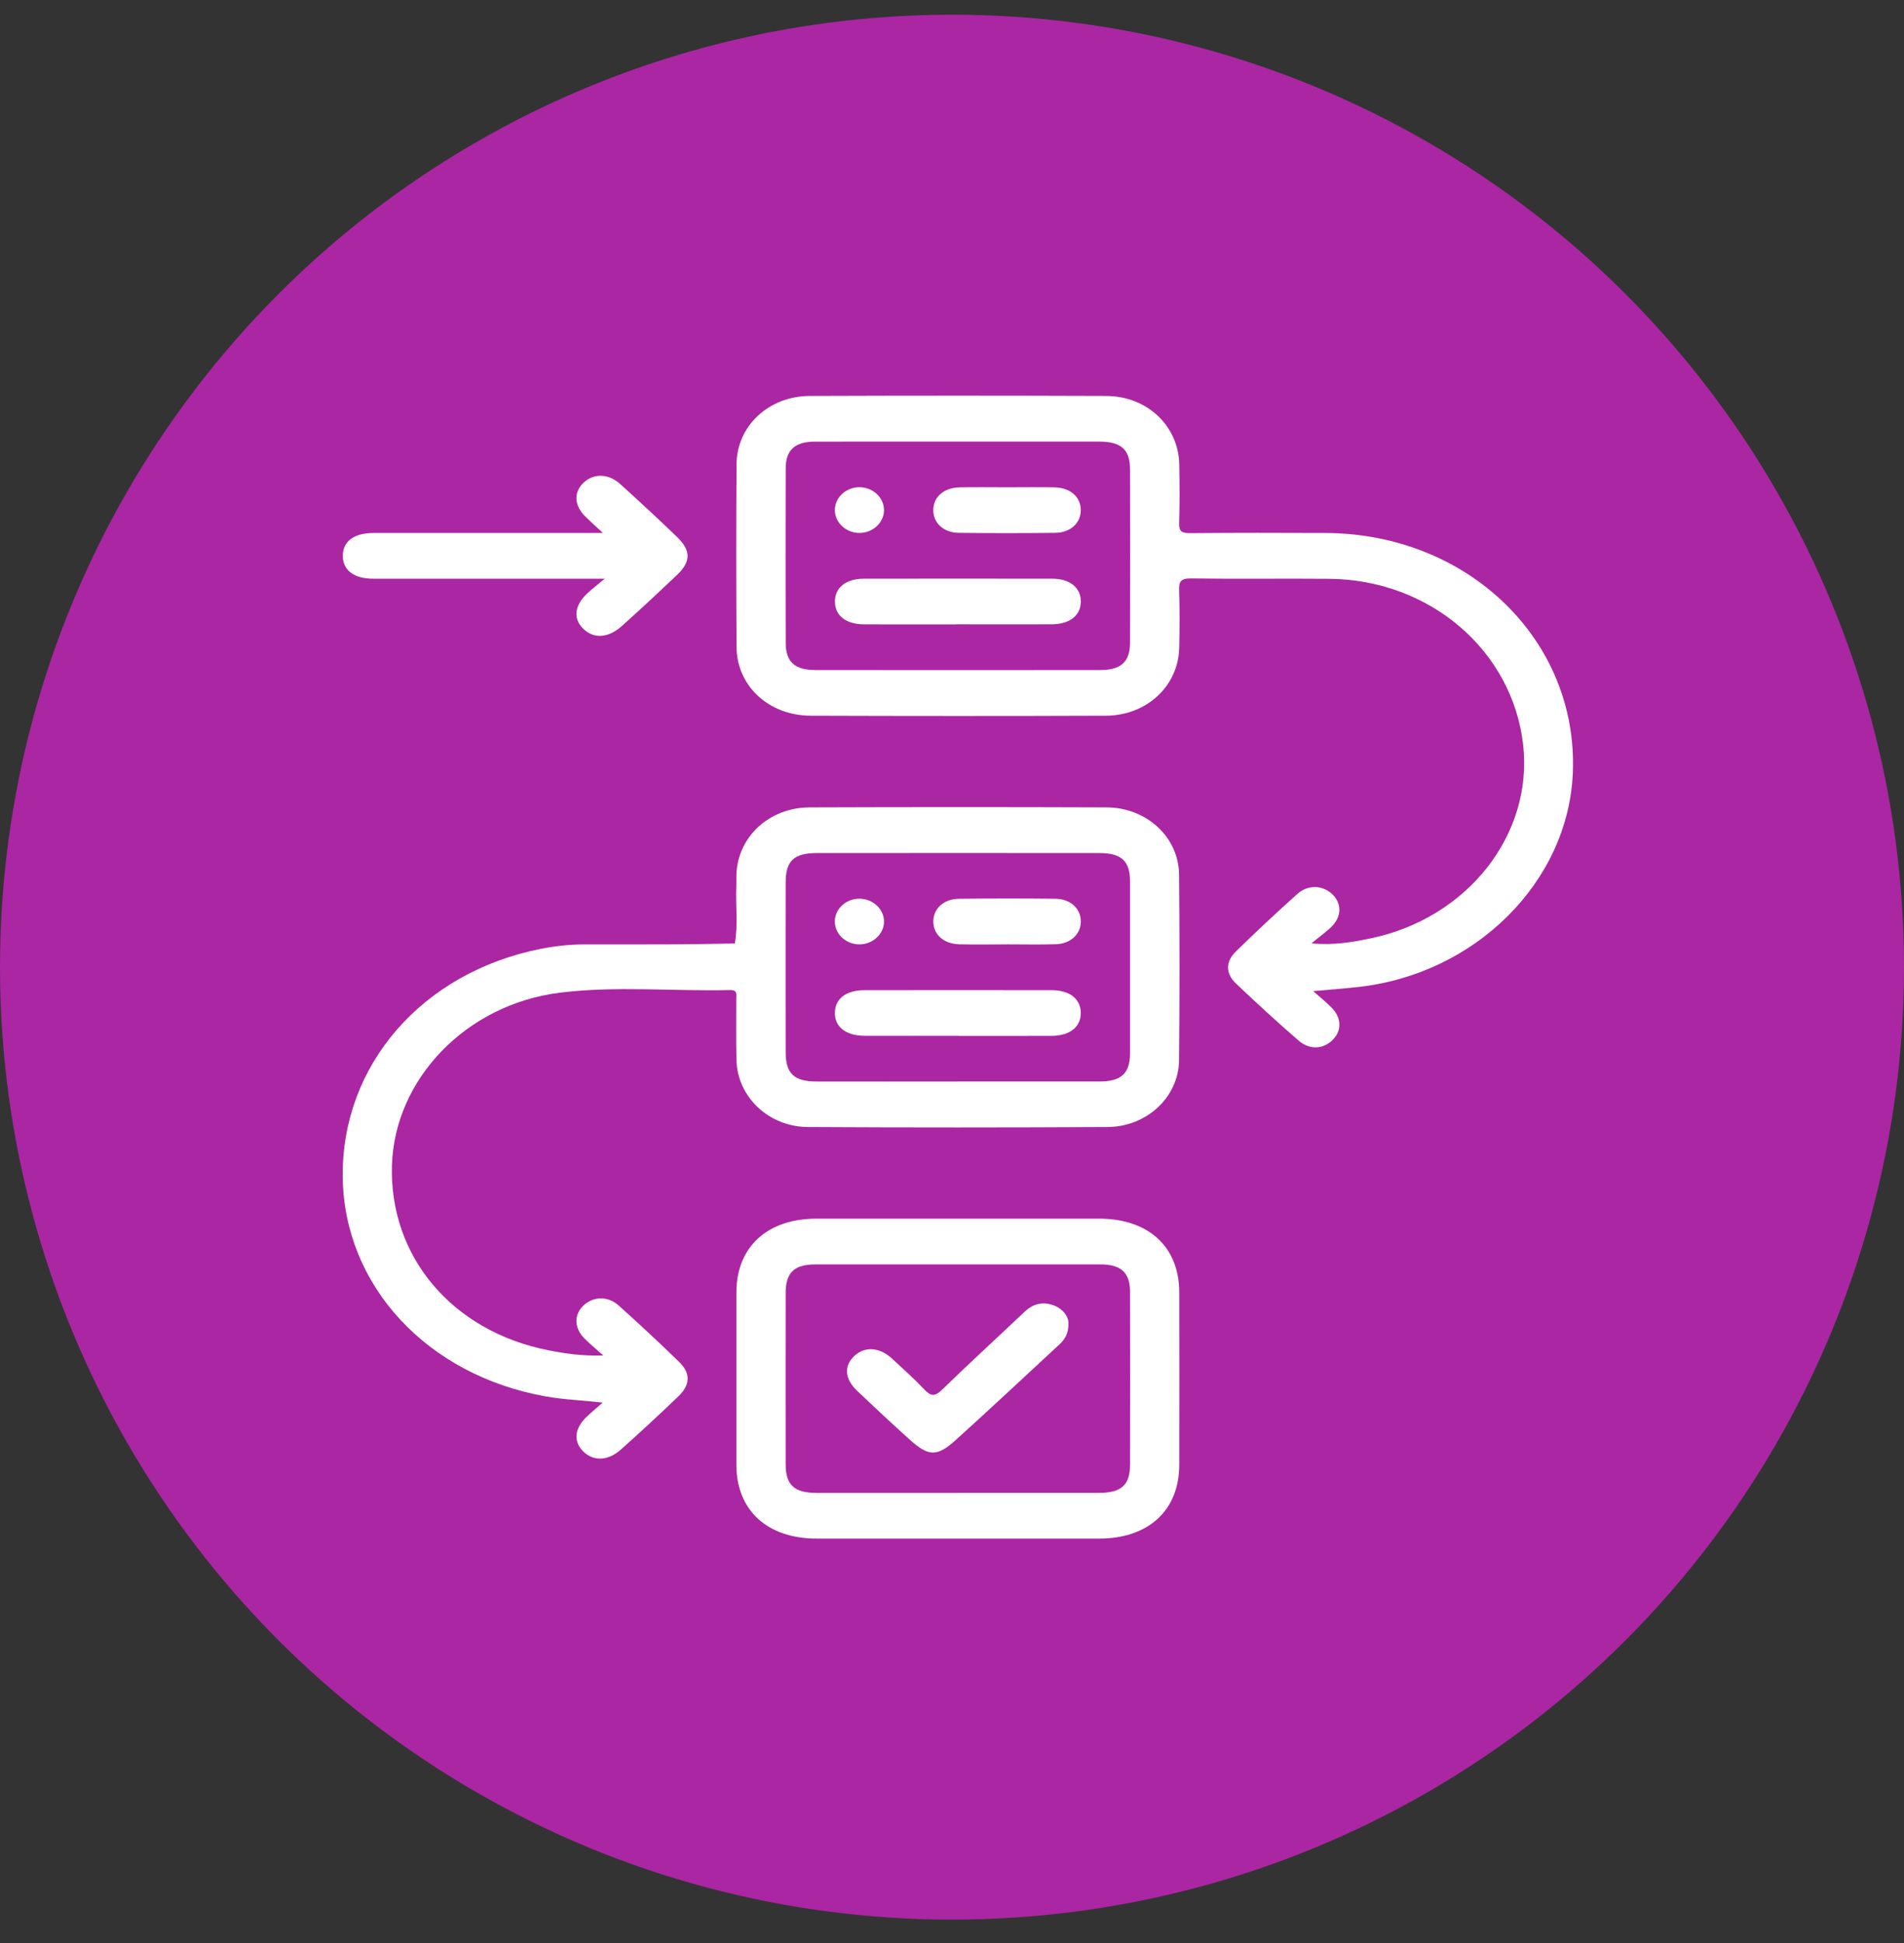 <svg width="50" height="51" viewBox="0 0 50 51" fill="none" xmlns="http://www.w3.org/2000/svg">
<rect x="0" y="0" width="50" height="51" fill="#333333" stroke="none"/>
<circle cx="25" cy="25.386" r="25" fill="#AB26A3"/>
<g clip-path="url(#clip0_1952_10699)">
<path d="M15.843 35.579C15.636 35.392 15.477 35.265 15.338 35.122C15.066 34.841 15.073 34.487 15.34 34.252C15.597 34.025 15.967 34.016 16.248 34.268C16.79 34.754 17.323 35.249 17.842 35.756C18.142 36.049 18.127 36.354 17.815 36.651C17.319 37.126 16.815 37.595 16.3 38.052C15.957 38.357 15.572 38.359 15.307 38.088C15.053 37.83 15.087 37.493 15.402 37.192C15.524 37.076 15.653 36.968 15.826 36.816C15.291 36.754 14.803 36.738 14.324 36.652C11.211 36.096 9.033 33.744 9 30.895C8.965 27.966 11.079 25.527 14.19 24.908C14.572 24.832 14.958 24.788 15.35 24.789C16.131 24.79 16.911 24.791 17.691 24.787C18.227 24.784 18.762 24.773 19.297 24.765C19.385 24.271 19.315 23.774 19.336 23.279C19.341 23.179 19.336 23.079 19.337 22.979C19.361 21.978 20.187 21.196 21.264 21.192C23.861 21.183 26.458 21.182 29.056 21.192C30.113 21.196 30.954 21.975 30.963 22.956C30.978 24.58 30.978 26.204 30.963 27.829C30.953 28.791 30.12 29.576 29.085 29.582C26.462 29.596 23.837 29.597 21.213 29.582C20.181 29.576 19.362 28.786 19.34 27.824C19.327 27.287 19.337 26.749 19.335 26.212C19.335 26.106 19.373 25.982 19.172 25.987C17.68 26.023 16.179 25.872 14.697 26.057C12.236 26.365 10.363 28.327 10.293 30.583C10.219 32.986 11.878 34.947 14.405 35.443C14.847 35.53 15.293 35.595 15.841 35.579H15.843ZM25.162 28.387C26.399 28.387 27.636 28.389 28.873 28.387C29.448 28.386 29.675 28.175 29.676 27.637C29.678 26.139 29.678 24.641 29.676 23.143C29.676 22.602 29.451 22.391 28.877 22.391C26.403 22.389 23.928 22.389 21.454 22.391C20.85 22.391 20.633 22.594 20.632 23.159C20.629 24.644 20.629 26.13 20.632 27.615C20.632 28.181 20.851 28.387 21.451 28.388C22.688 28.39 23.925 28.388 25.162 28.388V28.387Z" fill="white"/>
<path d="M34.485 26.015C34.674 26.183 34.833 26.31 34.974 26.454C35.235 26.722 35.237 27.059 34.995 27.297C34.748 27.541 34.393 27.566 34.099 27.311C33.539 26.826 32.992 26.325 32.458 25.816C32.182 25.555 32.179 25.246 32.451 24.978C32.978 24.461 33.52 23.957 34.071 23.463C34.349 23.215 34.727 23.232 34.977 23.463C35.23 23.695 35.242 24.036 34.986 24.305C34.845 24.451 34.67 24.57 34.439 24.762C35.041 24.816 35.521 24.728 35.994 24.63C38.537 24.103 40.266 21.904 39.998 19.547C39.719 17.079 37.551 15.217 34.914 15.193C33.703 15.182 32.492 15.201 31.281 15.183C30.994 15.179 30.957 15.277 30.965 15.502C30.98 16.001 30.978 16.501 30.967 17.001C30.946 18.002 30.119 18.782 29.039 18.786C26.456 18.796 23.872 18.795 21.289 18.786C20.186 18.782 19.348 18.003 19.342 16.982C19.332 15.383 19.331 13.784 19.342 12.185C19.348 11.183 20.185 10.398 21.261 10.393C23.858 10.383 26.455 10.383 29.052 10.393C30.127 10.397 30.95 11.184 30.968 12.189C30.977 12.701 30.981 13.213 30.965 13.726C30.958 13.937 31.024 13.996 31.253 13.994C32.437 13.983 33.621 13.985 34.805 13.99C38.558 14.004 41.45 16.81 41.303 20.291C41.182 23.16 38.728 25.59 35.622 25.912C35.267 25.95 34.911 25.977 34.485 26.015ZM25.153 11.591C23.902 11.591 22.652 11.589 21.401 11.592C20.872 11.594 20.634 11.81 20.633 12.296C20.628 13.82 20.629 15.342 20.633 16.866C20.633 17.375 20.868 17.588 21.423 17.588C23.911 17.59 26.398 17.59 28.886 17.588C29.439 17.588 29.675 17.373 29.676 16.864C29.679 15.354 29.679 13.843 29.676 12.332C29.676 11.799 29.447 11.592 28.864 11.591C27.627 11.589 26.39 11.591 25.153 11.591Z" fill="white"/>
<path d="M25.153 40.385C23.915 40.385 22.676 40.386 21.438 40.385C20.147 40.383 19.34 39.641 19.338 38.454C19.336 36.941 19.336 35.429 19.338 33.918C19.341 32.73 20.148 31.988 21.438 31.988C23.915 31.987 26.391 31.987 28.869 31.988C30.161 31.988 30.966 32.728 30.968 33.918C30.971 35.43 30.971 36.943 30.968 38.454C30.966 39.643 30.16 40.383 28.869 40.385C27.631 40.387 26.391 40.385 25.153 40.385ZM25.15 39.185C26.387 39.185 27.624 39.186 28.862 39.185C29.447 39.184 29.675 38.978 29.676 38.446C29.679 36.935 29.679 35.424 29.676 33.914C29.676 33.403 29.443 33.188 28.889 33.188C26.401 33.186 23.913 33.186 21.425 33.188C20.852 33.188 20.632 33.401 20.632 33.946C20.63 35.444 20.63 36.943 20.632 38.441C20.632 38.976 20.859 39.185 21.439 39.186C22.676 39.188 23.913 39.186 25.151 39.186L25.15 39.185Z" fill="white"/>
<path d="M15.878 15.19C15.301 15.19 14.848 15.19 14.397 15.19C12.864 15.19 11.332 15.191 9.799 15.19C9.291 15.19 8.999 14.963 9.002 14.586C9.004 14.21 9.295 13.991 9.806 13.99C11.783 13.988 13.759 13.99 15.834 13.99C15.644 13.813 15.498 13.685 15.362 13.549C15.078 13.265 15.063 12.928 15.315 12.679C15.576 12.422 15.968 12.42 16.28 12.699C16.791 13.16 17.295 13.627 17.789 14.104C18.147 14.45 18.143 14.744 17.788 15.083C17.308 15.538 16.825 15.99 16.331 16.431C15.968 16.757 15.582 16.772 15.308 16.496C15.045 16.231 15.086 15.888 15.425 15.574C15.542 15.463 15.672 15.364 15.879 15.191L15.878 15.19Z" fill="white"/>
<path d="M25.164 27.188C24.345 27.188 23.526 27.19 22.705 27.188C22.209 27.186 21.912 26.948 21.925 26.571C21.937 26.208 22.222 25.991 22.704 25.991C24.343 25.989 25.982 25.988 27.621 25.991C28.095 25.991 28.381 26.223 28.382 26.589C28.382 26.954 28.095 27.186 27.622 27.189C26.803 27.193 25.983 27.19 25.163 27.19L25.164 27.188Z" fill="white"/>
<path d="M26.439 24.788C26.023 24.788 25.607 24.796 25.191 24.786C24.782 24.776 24.512 24.531 24.51 24.19C24.508 23.85 24.778 23.596 25.185 23.591C26.03 23.582 26.876 23.581 27.721 23.591C28.123 23.596 28.393 23.863 28.383 24.203C28.373 24.527 28.111 24.772 27.728 24.784C27.298 24.797 26.869 24.787 26.439 24.787V24.788Z" fill="white"/>
<path d="M22.583 24.788C22.233 24.796 21.937 24.537 21.923 24.212C21.909 23.872 22.206 23.586 22.573 23.589C22.923 23.592 23.211 23.859 23.215 24.184C23.218 24.507 22.933 24.78 22.583 24.788Z" fill="white"/>
<path d="M25.111 16.389C24.305 16.389 23.499 16.392 22.693 16.388C22.216 16.386 21.93 16.161 21.926 15.796C21.921 15.43 22.208 15.191 22.677 15.19C24.33 15.187 25.982 15.187 27.635 15.19C28.102 15.19 28.39 15.433 28.383 15.799C28.375 16.162 28.088 16.385 27.611 16.387C26.778 16.39 25.946 16.387 25.112 16.387L25.111 16.389Z" fill="white"/>
<path d="M26.448 12.791C26.863 12.791 27.28 12.784 27.695 12.793C28.107 12.802 28.378 13.042 28.382 13.382C28.387 13.722 28.116 13.981 27.712 13.986C26.866 13.996 26.02 13.996 25.175 13.986C24.771 13.981 24.501 13.719 24.509 13.379C24.517 13.038 24.785 12.802 25.199 12.793C25.614 12.784 26.031 12.791 26.447 12.791H26.448Z" fill="white"/>
<path d="M23.215 13.398C23.209 13.721 22.919 13.989 22.57 13.989C22.206 13.989 21.907 13.7 21.924 13.362C21.94 13.036 22.238 12.779 22.588 12.789C22.938 12.799 23.219 13.072 23.215 13.397V13.398Z" fill="white"/>
<path d="M28.058 34.708C28.069 35.007 27.96 35.161 27.813 35.296C26.908 36.132 26.011 36.974 25.096 37.8C24.602 38.245 24.381 38.233 23.876 37.776C23.414 37.358 22.959 36.935 22.509 36.507C22.176 36.191 22.157 35.845 22.44 35.587C22.718 35.332 23.102 35.36 23.431 35.666C23.716 35.93 24.008 36.19 24.273 36.471C24.446 36.653 24.55 36.661 24.74 36.477C25.454 35.782 26.191 35.108 26.916 34.423C27.139 34.213 27.401 34.157 27.687 34.27C27.928 34.366 28.048 34.556 28.058 34.706V34.708Z" fill="white"/>
</g>
<defs>
<clipPath id="clip0_1952_10699">
<rect width="32.308" height="30" fill="white" transform="translate(9 10.386)"/>
</clipPath>
</defs>
</svg>
